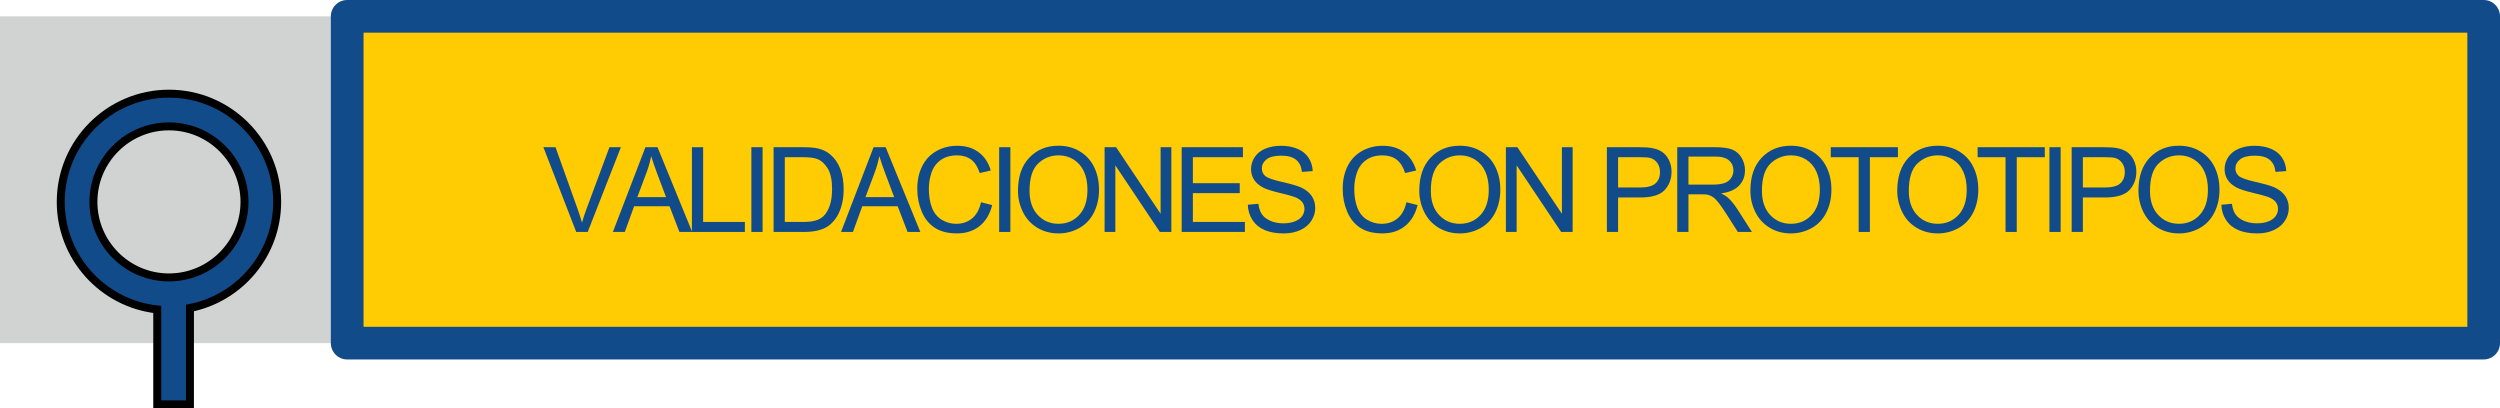<?xml version="1.0" encoding="utf-8"?>
<!-- Generator: Adobe Illustrator 17.0.0, SVG Export Plug-In . SVG Version: 6.00 Build 0)  -->
<!DOCTYPE svg PUBLIC "-//W3C//DTD SVG 1.1//EN" "http://www.w3.org/Graphics/SVG/1.1/DTD/svg11.dtd">
<svg version="1.1" id="Capa_1" xmlns:x="http://ns.adobe.com/Extensibility/1.0/" xmlns:i="http://ns.adobe.com/AdobeIllustrator/10.0/" xmlns:graph="http://ns.adobe.com/Graphs/1.0/"
	 xmlns="http://www.w3.org/2000/svg" xmlns:xlink="http://www.w3.org/1999/xlink" x="0px" y="0px" width="313.782px"
	 height="51.256px" viewBox="0 0 313.782 51.256" enable-background="new 0 0 313.782 51.256" xml:space="preserve">
<g>
	<rect x="0" y="2.053" fill="#D1D2D2" width="43.577" height="41.014"/>
	<g>
		<rect x="43.577" y="2.053" fill="#FFCC03" width="268.154" height="41.014"/>
		<path fill="#124B8A" d="M311.731,45.117H43.577c-1.132,0-2.052-0.917-2.052-2.051V2.053C41.525,0.92,42.445,0,43.577,0h268.154
			c1.133,0,2.051,0.92,2.051,2.053v41.014C313.782,44.2,312.864,45.117,311.731,45.117z M45.629,41.017h264.053V4.103H45.629V41.017
			z"/>
	</g>
	<path fill="#124B8A" stroke="#000000" stroke-miterlimit="10" d="M34.787,25.339c0-7.488-6.092-13.582-13.581-13.582
		c-7.489,0-13.582,6.094-13.582,13.582c0,6.993,5.313,12.765,12.113,13.501v11.916h4.103V38.66
		C30.072,37.43,34.787,31.928,34.787,25.339z M21.206,34.82c-5.227,0-9.481-4.254-9.481-9.481c0-5.228,4.254-9.479,9.481-9.479
		c5.228,0,9.482,4.252,9.482,9.479C30.688,30.566,26.434,34.82,21.206,34.82z"/>
</g>
<g>
	<path fill="#124B8A" d="M72.322,29.112l-4.121-10.636h1.523l2.764,7.727c0.223,0.619,0.409,1.2,0.559,1.741
		c0.165-0.58,0.355-1.16,0.573-1.741l2.873-7.727h1.437l-4.164,10.636H72.322z"/>
	<path fill="#124B8A" d="M76.925,29.112l4.084-10.636h1.517l4.353,10.636h-1.603l-1.241-3.221h-4.447l-1.168,3.221H76.925z
		 M79.993,24.745h3.605L82.489,21.8c-0.339-0.895-0.591-1.631-0.755-2.206c-0.136,0.683-0.326,1.359-0.573,2.031L79.993,24.745z"/>
	<path fill="#124B8A" d="M86.845,29.112V18.477h1.408v9.381h5.237v1.255H86.845z"/>
	<path fill="#124B8A" d="M94.307,29.112V18.477h1.407v10.636H94.307z"/>
	<path fill="#124B8A" d="M97.096,29.112V18.477h3.663c0.827,0,1.459,0.051,1.894,0.152c0.609,0.14,1.13,0.395,1.561,0.762
		c0.561,0.474,0.98,1.08,1.259,1.817c0.277,0.738,0.417,1.58,0.417,2.528c0,0.808-0.095,1.523-0.283,2.147s-0.431,1.141-0.726,1.549
		c-0.295,0.409-0.618,0.73-0.969,0.965s-0.773,0.412-1.27,0.533c-0.495,0.121-1.065,0.182-1.708,0.182H97.096z M98.503,27.857h2.271
		c0.701,0,1.252-0.065,1.65-0.196c0.399-0.131,0.718-0.314,0.954-0.551c0.334-0.334,0.594-0.783,0.78-1.346
		c0.187-0.564,0.279-1.247,0.279-2.05c0-1.112-0.183-1.968-0.548-2.565c-0.365-0.597-0.809-0.997-1.331-1.2
		c-0.377-0.146-0.984-0.218-1.821-0.218h-2.234V27.857z"/>
	<path fill="#124B8A" d="M105.56,29.112l4.084-10.636h1.517l4.353,10.636h-1.603l-1.241-3.221h-4.447l-1.168,3.221H105.56z
		 M108.628,24.745h3.605l-1.109-2.945c-0.339-0.895-0.591-1.631-0.755-2.206c-0.136,0.683-0.326,1.359-0.573,2.031L108.628,24.745z"
		/>
	<path fill="#124B8A" d="M123.127,25.384l1.407,0.355c-0.295,1.156-0.826,2.037-1.593,2.645c-0.767,0.606-1.704,0.91-2.812,0.91
		c-1.146,0-2.078-0.233-2.797-0.7c-0.718-0.467-1.265-1.144-1.639-2.028c-0.375-0.885-0.563-1.835-0.563-2.851
		c0-1.108,0.211-2.073,0.635-2.898c0.423-0.825,1.025-1.451,1.807-1.879c0.78-0.429,1.641-0.642,2.579-0.642
		c1.063,0,1.959,0.27,2.684,0.813c0.726,0.541,1.231,1.303,1.517,2.285l-1.386,0.326c-0.246-0.773-0.604-1.338-1.073-1.69
		c-0.47-0.353-1.06-0.53-1.771-0.53c-0.817,0-1.501,0.196-2.05,0.588c-0.549,0.393-0.935,0.918-1.157,1.578
		s-0.333,1.342-0.333,2.043c0,0.904,0.131,1.693,0.395,2.368s0.674,1.179,1.23,1.513c0.556,0.334,1.158,0.5,1.807,0.5
		c0.788,0,1.455-0.227,2.002-0.682S122.933,26.278,123.127,25.384z"/>
	<path fill="#124B8A" d="M125.408,29.112V18.477h1.407v10.636H125.408z"/>
	<path fill="#124B8A" d="M127.769,23.933c0-1.766,0.475-3.148,1.423-4.146c0.947-0.998,2.171-1.498,3.671-1.498
		c0.981,0,1.866,0.234,2.655,0.703c0.788,0.47,1.389,1.124,1.803,1.963c0.413,0.84,0.62,1.791,0.62,2.855
		c0,1.078-0.218,2.043-0.653,2.895c-0.435,0.852-1.052,1.495-1.85,1.934c-0.798,0.438-1.659,0.656-2.583,0.656
		c-1.001,0-1.896-0.242-2.685-0.726c-0.788-0.483-1.385-1.144-1.791-1.981C127.972,25.751,127.769,24.866,127.769,23.933z
		 M129.22,23.954c0,1.281,0.345,2.291,1.034,3.029c0.689,0.737,1.554,1.105,2.594,1.105c1.059,0,1.931-0.372,2.615-1.117
		c0.685-0.744,1.026-1.801,1.026-3.17c0-0.865-0.146-1.621-0.438-2.268c-0.293-0.646-0.721-1.146-1.284-1.502
		s-1.196-0.533-1.897-0.533c-0.996,0-1.854,0.343-2.572,1.027C129.579,21.21,129.22,22.353,129.22,23.954z"/>
	<path fill="#124B8A" d="M138.64,29.112V18.477h1.443l5.587,8.351v-8.351h1.349v10.636h-1.443l-5.586-8.357v8.357H138.64z"/>
	<path fill="#124B8A" d="M148.314,29.112V18.477h7.689v1.255h-6.282v3.258h5.884v1.248h-5.884v3.62h6.529v1.255H148.314z"/>
	<path fill="#124B8A" d="M156.616,25.695l1.328-0.116c0.063,0.532,0.209,0.969,0.438,1.31c0.23,0.341,0.587,0.616,1.07,0.827
		s1.028,0.315,1.633,0.315c0.537,0,1.011-0.079,1.422-0.239s0.717-0.379,0.918-0.656c0.2-0.278,0.301-0.582,0.301-0.911
		c0-0.333-0.097-0.625-0.29-0.874s-0.513-0.458-0.958-0.627c-0.285-0.111-0.916-0.285-1.894-0.52
		c-0.977-0.234-1.661-0.455-2.053-0.664c-0.508-0.266-0.887-0.596-1.136-0.99c-0.249-0.394-0.374-0.835-0.374-1.324
		c0-0.536,0.153-1.038,0.458-1.505s0.749-0.821,1.334-1.063c0.586-0.241,1.236-0.361,1.952-0.361c0.788,0,1.483,0.127,2.086,0.381
		c0.602,0.254,1.065,0.627,1.389,1.12c0.324,0.493,0.498,1.052,0.522,1.676l-1.35,0.102c-0.072-0.672-0.317-1.18-0.736-1.523
		c-0.418-0.343-1.036-0.515-1.854-0.515c-0.851,0-1.472,0.156-1.86,0.468c-0.39,0.312-0.584,0.688-0.584,1.128
		c0,0.383,0.138,0.696,0.413,0.943c0.271,0.246,0.979,0.5,2.122,0.758c1.144,0.259,1.929,0.484,2.354,0.679
		c0.619,0.285,1.076,0.646,1.371,1.085c0.295,0.438,0.442,0.941,0.442,1.512c0,0.566-0.162,1.1-0.486,1.6
		c-0.323,0.501-0.789,0.891-1.396,1.168c-0.606,0.279-1.29,0.418-2.049,0.418c-0.963,0-1.77-0.141-2.42-0.421
		s-1.161-0.702-1.53-1.267C156.831,27.044,156.636,26.406,156.616,25.695z"/>
	<path fill="#124B8A" d="M176.523,25.384l1.407,0.355c-0.295,1.156-0.826,2.037-1.593,2.645c-0.767,0.606-1.704,0.91-2.812,0.91
		c-1.146,0-2.078-0.233-2.797-0.7c-0.718-0.467-1.265-1.144-1.639-2.028c-0.375-0.885-0.563-1.835-0.563-2.851
		c0-1.108,0.211-2.073,0.635-2.898c0.423-0.825,1.025-1.451,1.807-1.879c0.78-0.429,1.641-0.642,2.579-0.642
		c1.063,0,1.959,0.27,2.684,0.813c0.726,0.541,1.231,1.303,1.517,2.285l-1.386,0.326c-0.246-0.773-0.604-1.338-1.073-1.69
		c-0.47-0.353-1.06-0.53-1.771-0.53c-0.817,0-1.501,0.196-2.05,0.588c-0.549,0.393-0.935,0.918-1.157,1.578
		s-0.333,1.342-0.333,2.043c0,0.904,0.131,1.693,0.395,2.368s0.674,1.179,1.23,1.513c0.556,0.334,1.158,0.5,1.807,0.5
		c0.788,0,1.455-0.227,2.002-0.682S176.329,26.278,176.523,25.384z"/>
	<path fill="#124B8A" d="M178.138,23.933c0-1.766,0.475-3.148,1.423-4.146c0.947-0.998,2.171-1.498,3.671-1.498
		c0.981,0,1.866,0.234,2.655,0.703c0.788,0.47,1.389,1.124,1.803,1.963c0.413,0.84,0.62,1.791,0.62,2.855
		c0,1.078-0.218,2.043-0.653,2.895c-0.435,0.852-1.052,1.495-1.85,1.934c-0.798,0.438-1.659,0.656-2.583,0.656
		c-1.001,0-1.896-0.242-2.685-0.726c-0.788-0.483-1.385-1.144-1.791-1.981C178.341,25.751,178.138,24.866,178.138,23.933z
		 M179.589,23.954c0,1.281,0.345,2.291,1.034,3.029c0.689,0.737,1.554,1.105,2.594,1.105c1.059,0,1.931-0.372,2.615-1.117
		c0.685-0.744,1.026-1.801,1.026-3.17c0-0.865-0.146-1.621-0.438-2.268c-0.293-0.646-0.721-1.146-1.284-1.502
		s-1.196-0.533-1.897-0.533c-0.996,0-1.854,0.343-2.572,1.027C179.948,21.21,179.589,22.353,179.589,23.954z"/>
	<path fill="#124B8A" d="M189.009,29.112V18.477h1.443l5.587,8.351v-8.351h1.349v10.636h-1.443l-5.586-8.357v8.357H189.009z"/>
	<path fill="#124B8A" d="M201.683,29.112V18.477h4.012c0.706,0,1.245,0.034,1.618,0.102c0.522,0.087,0.96,0.253,1.313,0.497
		c0.354,0.244,0.638,0.586,0.853,1.026c0.216,0.44,0.323,0.924,0.323,1.451c0,0.904-0.288,1.67-0.863,2.296
		c-0.576,0.627-1.615,0.939-3.12,0.939h-2.728v4.324H201.683z M203.09,23.533h2.75c0.909,0,1.555-0.169,1.937-0.508
		s0.573-0.815,0.573-1.429c0-0.445-0.112-0.826-0.337-1.143c-0.226-0.317-0.521-0.526-0.889-0.628
		c-0.237-0.063-0.675-0.095-1.313-0.095h-2.721V23.533z"/>
	<path fill="#124B8A" d="M210.515,29.112V18.477h4.716c0.948,0,1.669,0.096,2.162,0.286c0.493,0.191,0.888,0.529,1.183,1.013
		s0.442,1.019,0.442,1.603c0,0.756-0.244,1.391-0.732,1.908c-0.489,0.518-1.243,0.847-2.264,0.987
		c0.372,0.179,0.655,0.355,0.849,0.529c0.411,0.378,0.801,0.849,1.168,1.415l1.85,2.895h-1.77l-1.408-2.213
		c-0.411-0.639-0.749-1.127-1.016-1.465c-0.266-0.339-0.504-0.576-0.714-0.711c-0.211-0.136-0.425-0.23-0.643-0.283
		c-0.159-0.034-0.421-0.051-0.783-0.051h-1.633v4.723H210.515z M211.922,23.171h3.025c0.644,0,1.146-0.066,1.509-0.199
		c0.363-0.134,0.639-0.346,0.827-0.639c0.189-0.293,0.283-0.611,0.283-0.955c0-0.502-0.183-0.916-0.548-1.24
		s-0.941-0.486-1.73-0.486h-3.366V23.171z"/>
	<path fill="#124B8A" d="M219.695,23.933c0-1.766,0.475-3.148,1.423-4.146c0.947-0.998,2.171-1.498,3.671-1.498
		c0.981,0,1.866,0.234,2.655,0.703c0.788,0.47,1.389,1.124,1.803,1.963c0.413,0.84,0.62,1.791,0.62,2.855
		c0,1.078-0.218,2.043-0.653,2.895c-0.435,0.852-1.052,1.495-1.85,1.934c-0.798,0.438-1.659,0.656-2.583,0.656
		c-1.001,0-1.896-0.242-2.685-0.726c-0.788-0.483-1.385-1.144-1.791-1.981C219.898,25.751,219.695,24.866,219.695,23.933z
		 M221.146,23.954c0,1.281,0.345,2.291,1.034,3.029c0.689,0.737,1.554,1.105,2.594,1.105c1.059,0,1.931-0.372,2.615-1.117
		c0.685-0.744,1.026-1.801,1.026-3.17c0-0.865-0.146-1.621-0.438-2.268c-0.293-0.646-0.721-1.146-1.284-1.502
		s-1.196-0.533-1.897-0.533c-0.996,0-1.854,0.343-2.572,1.027C221.506,21.21,221.146,22.353,221.146,23.954z"/>
	<path fill="#124B8A" d="M233.287,29.112v-9.381h-3.504v-1.255h8.43v1.255h-3.519v9.381H233.287z"/>
	<path fill="#124B8A" d="M238.129,23.933c0-1.766,0.475-3.148,1.423-4.146c0.947-0.998,2.171-1.498,3.671-1.498
		c0.981,0,1.866,0.234,2.655,0.703c0.788,0.47,1.389,1.124,1.803,1.963c0.413,0.84,0.62,1.791,0.62,2.855
		c0,1.078-0.218,2.043-0.653,2.895c-0.435,0.852-1.052,1.495-1.85,1.934c-0.798,0.438-1.659,0.656-2.583,0.656
		c-1.001,0-1.896-0.242-2.685-0.726c-0.788-0.483-1.385-1.144-1.791-1.981C238.332,25.751,238.129,24.866,238.129,23.933z
		 M239.58,23.954c0,1.281,0.345,2.291,1.034,3.029c0.689,0.737,1.554,1.105,2.594,1.105c1.059,0,1.931-0.372,2.615-1.117
		c0.685-0.744,1.026-1.801,1.026-3.17c0-0.865-0.146-1.621-0.438-2.268c-0.293-0.646-0.721-1.146-1.284-1.502
		s-1.196-0.533-1.897-0.533c-0.996,0-1.854,0.343-2.572,1.027C239.939,21.21,239.58,22.353,239.58,23.954z"/>
	<path fill="#124B8A" d="M251.721,29.112v-9.381h-3.504v-1.255h8.43v1.255h-3.519v9.381H251.721z"/>
	<path fill="#124B8A" d="M257.231,29.112V18.477h1.407v10.636H257.231z"/>
	<path fill="#124B8A" d="M260.02,29.112V18.477h4.012c0.706,0,1.245,0.034,1.618,0.102c0.522,0.087,0.96,0.253,1.313,0.497
		c0.354,0.244,0.638,0.586,0.853,1.026c0.216,0.44,0.323,0.924,0.323,1.451c0,0.904-0.288,1.67-0.863,2.296
		c-0.576,0.627-1.615,0.939-3.12,0.939h-2.728v4.324H260.02z M261.428,23.533h2.75c0.909,0,1.555-0.169,1.937-0.508
		s0.573-0.815,0.573-1.429c0-0.445-0.112-0.826-0.337-1.143c-0.226-0.317-0.521-0.526-0.889-0.628
		c-0.237-0.063-0.675-0.095-1.313-0.095h-2.721V23.533z"/>
	<path fill="#124B8A" d="M268.402,23.933c0-1.766,0.475-3.148,1.423-4.146c0.947-0.998,2.171-1.498,3.671-1.498
		c0.981,0,1.866,0.234,2.655,0.703c0.788,0.47,1.389,1.124,1.803,1.963c0.413,0.84,0.62,1.791,0.62,2.855
		c0,1.078-0.218,2.043-0.653,2.895c-0.435,0.852-1.052,1.495-1.85,1.934c-0.798,0.438-1.659,0.656-2.583,0.656
		c-1.001,0-1.896-0.242-2.685-0.726c-0.788-0.483-1.385-1.144-1.791-1.981C268.605,25.751,268.402,24.866,268.402,23.933z
		 M269.853,23.954c0,1.281,0.345,2.291,1.034,3.029c0.689,0.737,1.554,1.105,2.594,1.105c1.059,0,1.931-0.372,2.615-1.117
		c0.685-0.744,1.026-1.801,1.026-3.17c0-0.865-0.146-1.621-0.438-2.268c-0.293-0.646-0.721-1.146-1.284-1.502
		s-1.196-0.533-1.897-0.533c-0.996,0-1.854,0.343-2.572,1.027C270.213,21.21,269.853,22.353,269.853,23.954z"/>
	<path fill="#124B8A" d="M278.809,25.695l1.328-0.116c0.063,0.532,0.209,0.969,0.438,1.31c0.23,0.341,0.587,0.616,1.07,0.827
		s1.028,0.315,1.633,0.315c0.537,0,1.011-0.079,1.422-0.239s0.717-0.379,0.918-0.656c0.2-0.278,0.301-0.582,0.301-0.911
		c0-0.333-0.097-0.625-0.29-0.874s-0.513-0.458-0.958-0.627c-0.285-0.111-0.916-0.285-1.894-0.52
		c-0.977-0.234-1.661-0.455-2.053-0.664c-0.508-0.266-0.887-0.596-1.136-0.99c-0.249-0.394-0.374-0.835-0.374-1.324
		c0-0.536,0.153-1.038,0.458-1.505s0.749-0.821,1.334-1.063c0.586-0.241,1.236-0.361,1.952-0.361c0.788,0,1.483,0.127,2.086,0.381
		c0.602,0.254,1.065,0.627,1.389,1.12c0.324,0.493,0.498,1.052,0.522,1.676l-1.35,0.102c-0.072-0.672-0.317-1.18-0.736-1.523
		c-0.418-0.343-1.036-0.515-1.854-0.515c-0.851,0-1.472,0.156-1.86,0.468c-0.39,0.312-0.584,0.688-0.584,1.128
		c0,0.383,0.138,0.696,0.413,0.943c0.271,0.246,0.979,0.5,2.122,0.758c1.144,0.259,1.929,0.484,2.354,0.679
		c0.619,0.285,1.076,0.646,1.371,1.085c0.295,0.438,0.442,0.941,0.442,1.512c0,0.566-0.162,1.1-0.486,1.6
		c-0.323,0.501-0.789,0.891-1.396,1.168c-0.606,0.279-1.29,0.418-2.049,0.418c-0.963,0-1.77-0.141-2.42-0.421
		s-1.161-0.702-1.53-1.267C279.023,27.044,278.828,26.406,278.809,25.695z"/>
</g>
</svg>

